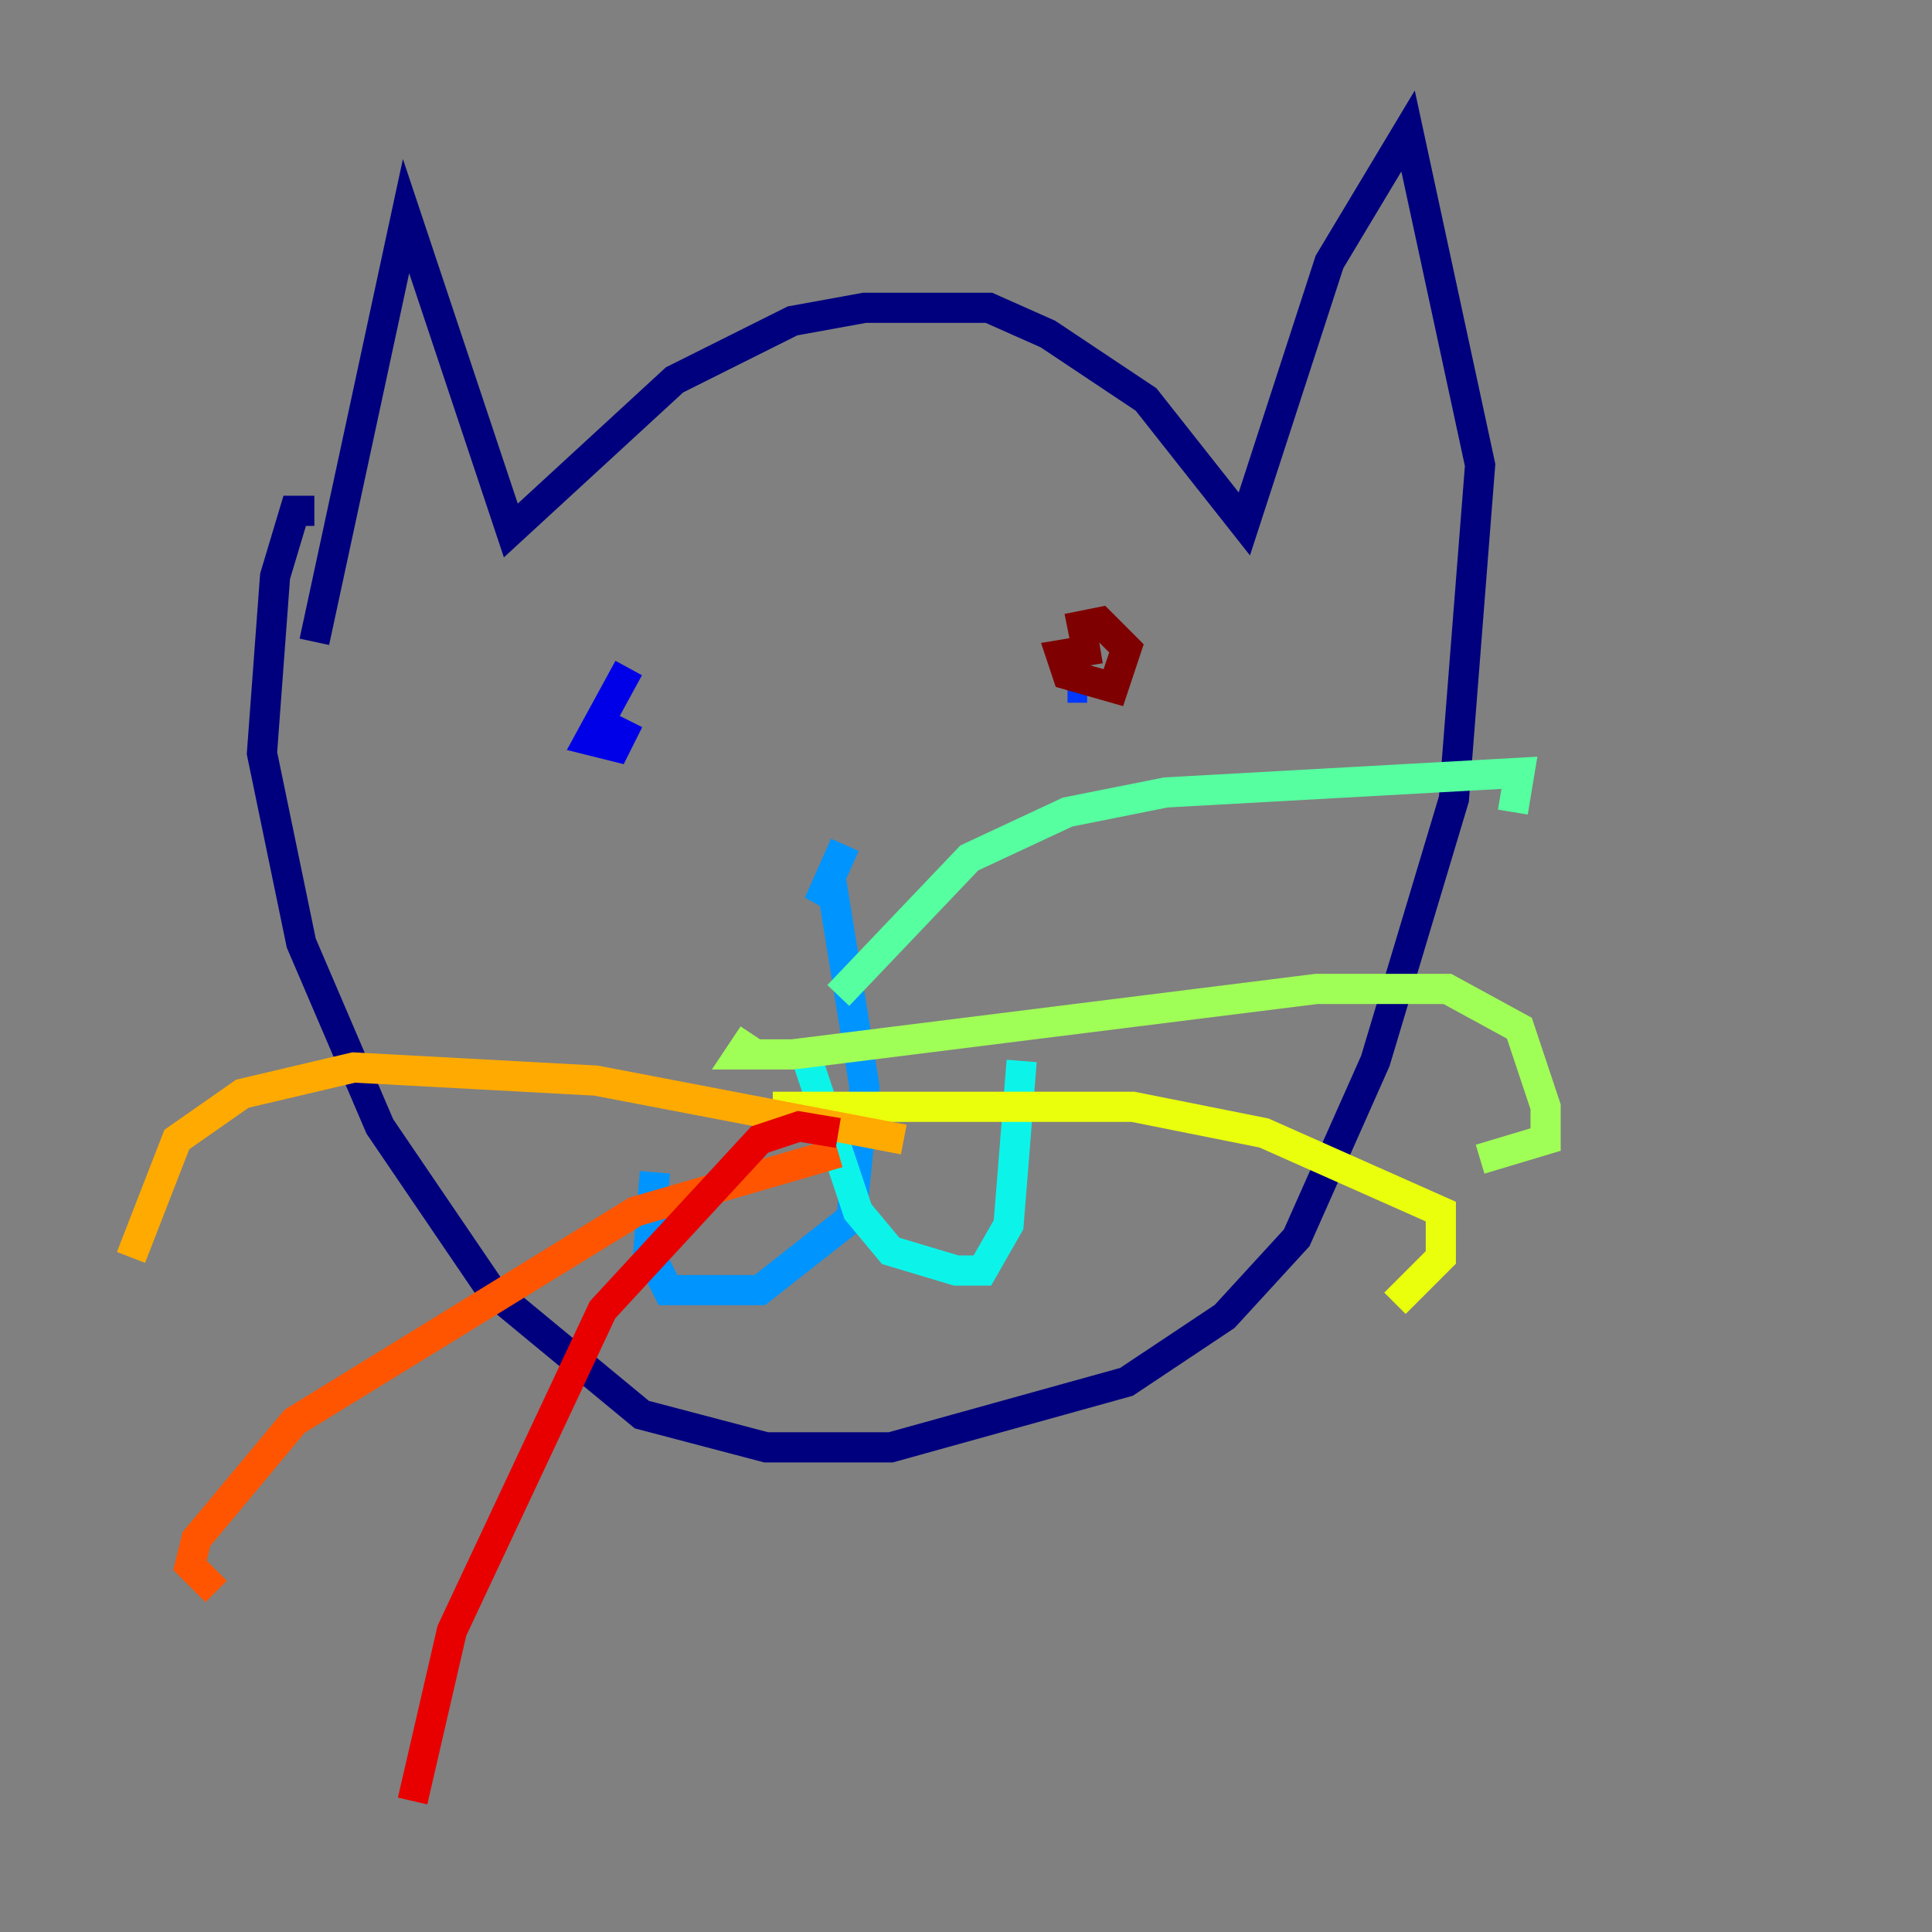 <?xml version="1.0" encoding="utf-8" ?>
<svg baseProfile="tiny" height="128" version="1.2" viewBox="0,0,128,128" width="128" xmlns="http://www.w3.org/2000/svg" xmlns:ev="http://www.w3.org/2001/xml-events" xmlns:xlink="http://www.w3.org/1999/xlink"><rect x="0" y="0" width="128" height="128" fill="#808080" stroke="none"/><defs /><polyline fill="none" points="20.827,42.522 26.902,14.319 33.844,35.146 44.691,25.166 52.502,21.261 57.275,20.393 65.519,20.393 69.424,22.129 75.932,26.468 82.441,34.712 88.081,17.356 93.288,8.678 98.061,30.807 96.325,52.936 91.119,70.291 85.912,82.007 81.139,87.214 74.63,91.552 59.01,95.891 50.766,95.891 42.522,93.722 32.542,85.478 25.166,74.63 19.959,62.481 17.356,49.898 18.224,38.183 19.525,33.844 20.827,33.844" stroke="#00007f" stroke-width="2" /><polyline fill="none" points="41.654,44.258 39.051,49.031 40.786,49.464 41.654,47.729" stroke="#0000e8" stroke-width="2" /><polyline fill="none" points="72.027,45.559 70.725,45.559" stroke="#0038ff" stroke-width="2" /><polyline fill="none" points="55.973,55.973 54.237,59.878 55.105,58.576 57.275,72.027 56.407,80.705 50.332,85.478 44.258,85.478 42.956,82.875 43.39,77.668" stroke="#0094ff" stroke-width="2" /><polyline fill="none" points="53.37,69.858 56.841,80.271 59.01,82.875 63.349,84.176 65.085,84.176 66.82,81.139 67.688,70.291" stroke="#0cf4ea" stroke-width="2" /><polyline fill="none" points="55.539,65.953 64.217,56.841 70.725,53.803 77.234,52.502 100.664,51.2 100.231,53.803" stroke="#56ffa0" stroke-width="2" /><polyline fill="none" points="49.898,68.556 49.031,69.858 52.502,69.858 87.214,65.519 95.891,65.519 100.664,68.122 102.4,73.329 102.4,75.498 98.061,76.8" stroke="#a0ff56" stroke-width="2" /><polyline fill="none" points="51.2,73.329 75.064,73.329 83.742,75.064 95.458,80.271 95.458,83.308 92.42,86.346" stroke="#eaff0c" stroke-width="2" /><polyline fill="none" points="59.878,75.498 39.485,71.593 23.43,70.725 16.054,72.461 11.715,75.498 8.678,83.308" stroke="#ffaa00" stroke-width="2" /><polyline fill="none" points="55.539,76.366 42.088,80.271 19.525,94.156 13.017,101.966 12.583,103.702 14.319,105.437" stroke="#ff5500" stroke-width="2" /><polyline fill="none" points="55.539,75.064 52.936,74.63 50.332,75.498 39.919,86.78 29.939,108.041 27.336,119.322" stroke="#e80000" stroke-width="2" /><polyline fill="none" points="72.895,42.956 70.291,43.39 70.725,44.691 73.763,45.559 74.63,42.956 72.895,41.22 70.725,41.654" stroke="#7f0000" stroke-width="2" /></svg>